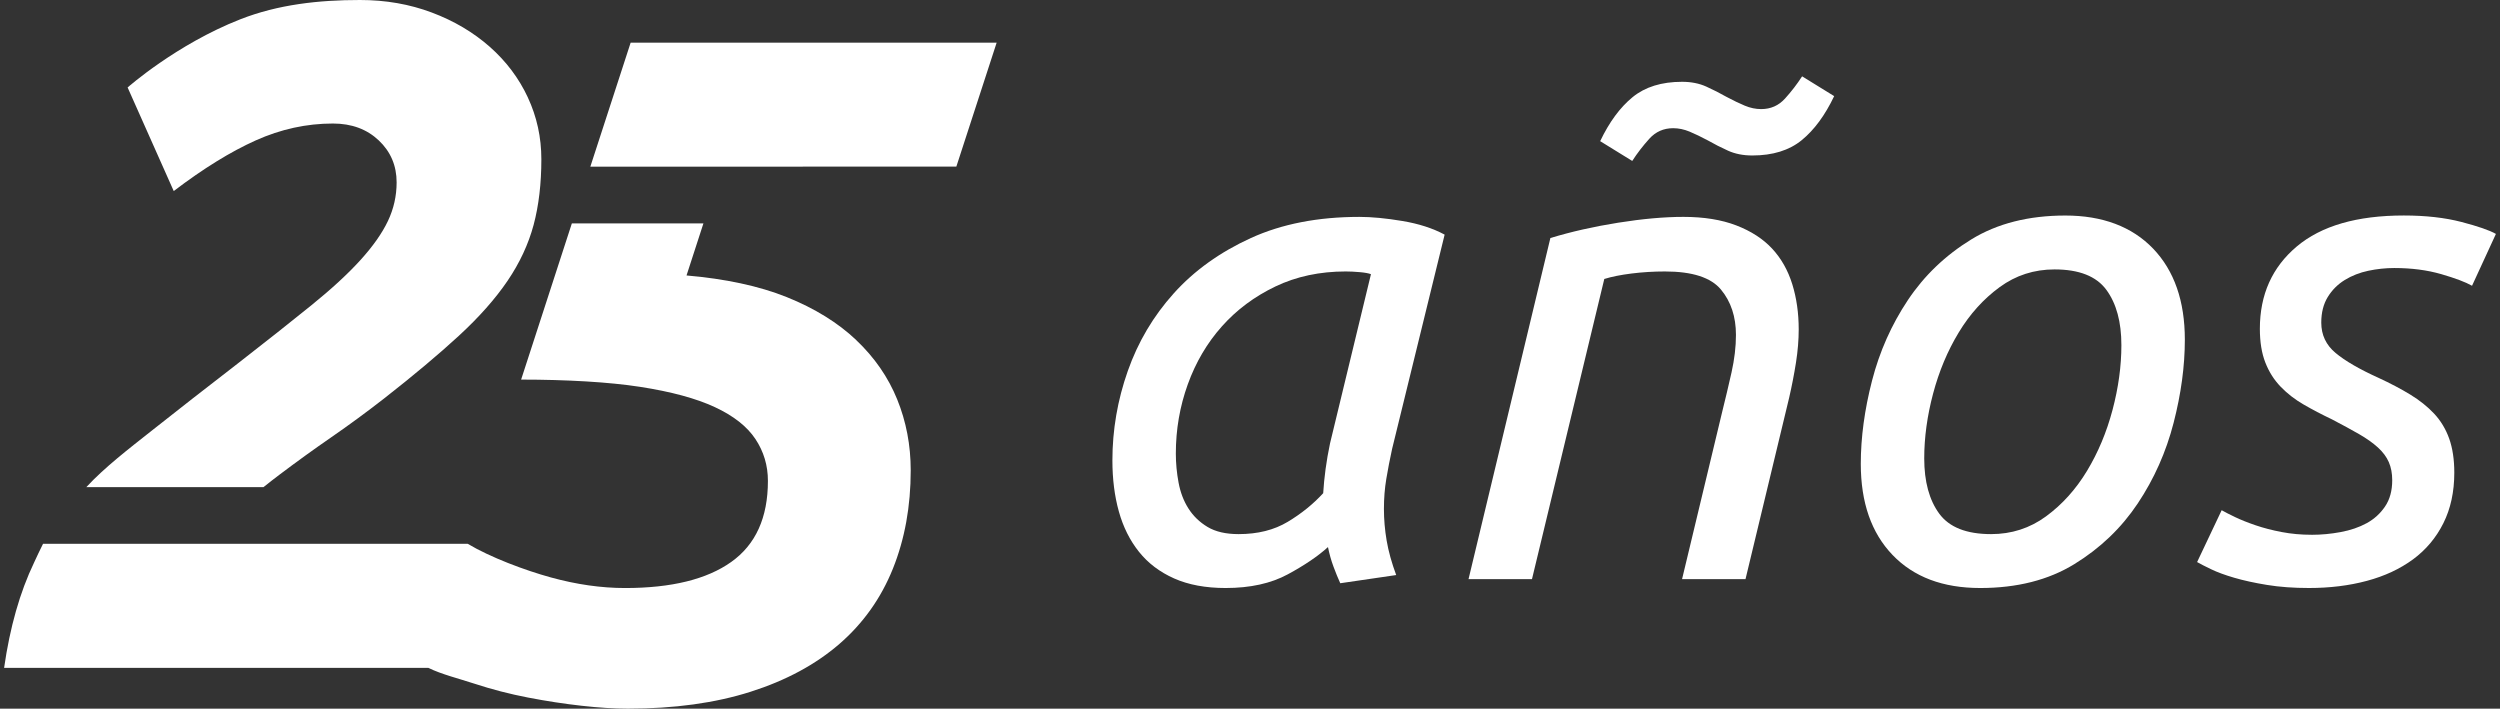 <svg width="254" height="72" viewBox="0 0 254 72" fill="none" xmlns="http://www.w3.org/2000/svg">
<rect x="0" y="0" width="254" height="72" fill="#333333" stroke="none"/>
<g id="logo / brand / white / deriv-25 years-spanish">
<g id="logo">
<path d="M86.991 34.548C85.129 32.784 82.776 31.33 79.931 30.185C77.111 29.051 73.633 28.318 69.751 27.987L71.469 22.695H58.101L52.946 38.567C57.52 38.567 61.858 38.812 65.029 39.303C68.199 39.793 70.731 40.481 72.627 41.363C74.523 42.245 75.894 43.323 76.745 44.597C77.595 45.872 78.02 47.293 78.02 48.861C78.02 52.587 76.777 55.332 74.293 57.095C71.81 58.86 68.215 59.744 63.51 59.744C61.091 59.744 58.574 59.385 55.961 58.665C53.346 57.947 49.813 56.624 47.525 55.253H4.372C4.111 55.741 3.699 56.662 3.458 57.166C2.019 60.174 1.006 63.734 0.418 67.853H43.516C44.861 68.514 46.596 68.936 48.167 69.451C49.964 70.04 51.794 70.515 53.657 70.873C55.52 71.231 57.334 71.51 59.098 71.706C60.862 71.903 62.432 72 63.804 72C68.509 72 72.659 71.427 76.254 70.284C79.847 69.141 82.854 67.523 85.274 65.431C87.69 63.34 89.505 60.791 90.715 57.786C91.924 54.779 92.529 51.446 92.529 47.785C92.529 45.237 92.07 42.836 91.156 40.58C90.24 38.324 88.852 36.316 86.988 34.55L86.991 34.548Z" fill="white"/>
<path d="M64.074 4.334L59.978 16.934L97.165 16.927L101.26 4.334H64.074Z" fill="white"/>
<path d="M53.631 9.901C52.715 7.94 51.426 6.224 49.76 4.755C48.093 3.284 46.133 2.124 43.877 1.275C41.622 0.425 39.186 0 36.572 0C32.389 0 28.263 0.452 24.415 1.96C17.899 4.517 12.966 8.887 12.966 8.887L17.651 19.411C20.657 17.123 23.434 15.409 25.983 14.265C28.532 13.122 31.145 12.55 33.826 12.55C35.721 12.55 37.272 13.122 38.482 14.265C39.692 15.41 40.297 16.832 40.297 18.529C40.297 19.903 40.003 21.21 39.415 22.451C38.826 23.693 37.895 25.018 36.621 26.422C35.346 27.828 33.679 29.363 31.62 31.029C29.561 32.696 27.061 34.674 24.12 36.96C20.982 39.38 18.074 41.651 15.393 43.773C13.137 45.561 10.633 47.473 8.771 49.492H26.771C27.303 49.065 27.84 48.646 28.384 48.236C30.116 46.929 31.879 45.655 33.677 44.413C35.474 43.172 37.255 41.863 39.019 40.49C42.026 38.137 44.558 36.013 46.617 34.118C48.677 32.222 50.325 30.36 51.569 28.529C52.809 26.7 53.691 24.803 54.217 22.843C54.739 20.882 55.002 18.662 55.002 16.175C55.002 13.954 54.543 11.861 53.628 9.901L53.63 9.899L53.631 9.901Z" fill="white"/>
<path d="M136.171 59.257C135.94 58.749 135.708 58.182 135.478 57.559C135.246 56.935 135.062 56.276 134.923 55.583C133.906 56.508 132.543 57.432 130.834 58.355C129.124 59.279 127.022 59.742 124.527 59.742C122.493 59.742 120.749 59.417 119.294 58.771C117.838 58.125 116.648 57.224 115.724 56.068C114.799 54.913 114.118 53.55 113.679 51.979C113.239 50.408 113.02 48.675 113.02 46.781C113.02 43.685 113.54 40.658 114.58 37.7C115.62 34.743 117.18 32.109 119.259 29.799C121.338 27.489 123.948 25.617 127.091 24.184C130.232 22.752 133.906 22.036 138.112 22.036C139.359 22.036 140.815 22.174 142.478 22.452C144.142 22.729 145.574 23.192 146.775 23.838L141.439 45.602C141.206 46.666 141.011 47.681 140.849 48.652C140.687 49.622 140.607 50.639 140.607 51.702C140.607 52.764 140.699 53.839 140.884 54.925C141.068 56.011 141.392 57.178 141.854 58.425L136.171 59.257ZM125.843 54.266C127.784 54.266 129.447 53.85 130.833 53.018C132.22 52.187 133.42 51.216 134.437 50.107C134.483 49.322 134.564 48.502 134.68 47.646C134.796 46.792 134.946 45.925 135.131 45.047L139.289 27.857C139.057 27.765 138.676 27.696 138.145 27.649C137.613 27.603 137.14 27.58 136.724 27.58C134.09 27.58 131.709 28.089 129.585 29.105C127.459 30.122 125.645 31.473 124.144 33.16C122.641 34.847 121.486 36.811 120.678 39.051C119.869 41.293 119.465 43.638 119.465 46.087C119.465 47.057 119.557 48.039 119.742 49.033C119.927 50.027 120.262 50.904 120.748 51.666C121.233 52.429 121.879 53.053 122.688 53.538C123.497 54.023 124.549 54.266 125.843 54.266Z" fill="white"/>
<path d="M149.202 58.841L157.519 24.184C159.644 23.538 161.943 23.018 164.416 22.625C166.887 22.232 169.094 22.035 171.035 22.035C173.114 22.035 174.905 22.324 176.407 22.902C177.908 23.48 179.121 24.265 180.046 25.258C180.97 26.253 181.651 27.454 182.091 28.862C182.53 30.273 182.749 31.808 182.749 33.472C182.749 34.535 182.656 35.656 182.472 36.834C182.286 38.012 182.056 39.202 181.779 40.404L177.343 58.841H170.897L174.987 41.79C175.31 40.497 175.621 39.18 175.923 37.839C176.222 36.5 176.373 35.229 176.373 34.027C176.373 32.179 175.864 30.643 174.848 29.418C173.831 28.194 171.937 27.581 169.165 27.581C168.009 27.581 166.877 27.65 165.768 27.788C164.66 27.927 163.734 28.113 162.996 28.343L155.649 58.841H149.202ZM175.402 9.836C176.095 10.206 176.718 10.507 177.273 10.737C177.827 10.969 178.382 11.084 178.936 11.084C179.907 11.084 180.715 10.726 181.362 10.009C182.008 9.294 182.586 8.543 183.095 7.756L186.352 9.766C185.427 11.707 184.331 13.197 183.06 14.237C181.789 15.277 180.114 15.797 178.034 15.797C177.109 15.797 176.29 15.636 175.573 15.312C174.857 14.989 174.176 14.642 173.529 14.272C172.836 13.903 172.212 13.602 171.658 13.371C171.103 13.141 170.549 13.025 169.995 13.025C169.024 13.025 168.215 13.383 167.569 14.099C166.921 14.817 166.344 15.566 165.836 16.352L162.578 14.342C163.502 12.402 164.599 10.911 165.871 9.871C167.141 8.832 168.817 8.311 170.896 8.311C171.82 8.311 172.64 8.473 173.357 8.797C174.073 9.121 174.753 9.467 175.402 9.836Z" fill="white"/>
<path d="M201.186 59.742C197.396 59.742 194.428 58.623 192.279 56.38C190.13 54.14 189.056 51.055 189.056 47.127C189.056 44.447 189.437 41.628 190.2 38.671C190.962 35.714 192.175 32.988 193.839 30.492C195.502 27.997 197.651 25.941 200.285 24.324C202.918 22.707 206.107 21.898 209.85 21.898C213.594 21.898 216.608 23.019 218.757 25.26C220.905 27.502 221.98 30.586 221.98 34.513C221.98 37.194 221.598 40.013 220.836 42.969C220.074 45.927 218.86 48.653 217.197 51.148C215.533 53.643 213.385 55.7 210.751 57.316C208.117 58.933 204.929 59.742 201.186 59.742ZM202.295 54.266C204.374 54.266 206.233 53.666 207.874 52.464C209.514 51.263 210.901 49.726 212.033 47.854C213.164 45.983 214.031 43.915 214.632 41.651C215.233 39.387 215.533 37.191 215.533 35.066C215.533 32.709 215.025 30.838 214.009 29.452C212.992 28.066 211.236 27.373 208.741 27.373C206.662 27.373 204.801 27.974 203.161 29.175C201.52 30.377 200.134 31.913 199.003 33.784C197.87 35.656 197.004 37.724 196.403 39.988C195.802 42.253 195.502 44.448 195.502 46.572C195.502 48.929 196.01 50.8 197.027 52.187C198.043 53.573 199.799 54.266 202.295 54.266Z" fill="white"/>
<path d="M234.871 54.335C235.842 54.335 236.823 54.243 237.817 54.058C238.81 53.873 239.689 53.573 240.451 53.157C241.214 52.741 241.837 52.176 242.322 51.458C242.808 50.743 243.05 49.853 243.05 48.789C243.05 48.096 242.934 47.484 242.703 46.952C242.471 46.421 242.102 45.924 241.594 45.462C241.086 45 240.45 44.55 239.688 44.11C238.925 43.671 238.013 43.174 236.95 42.619C235.886 42.111 234.915 41.603 234.039 41.094C233.16 40.587 232.386 39.985 231.716 39.292C231.046 38.599 230.526 37.779 230.157 36.831C229.786 35.884 229.602 34.741 229.602 33.4C229.602 29.934 230.85 27.151 233.345 25.048C235.84 22.946 239.467 21.894 244.227 21.894C246.445 21.894 248.396 22.113 250.084 22.552C251.77 22.992 252.937 23.396 253.585 23.766L251.159 29.033C250.511 28.664 249.471 28.271 248.04 27.855C246.607 27.439 245.013 27.231 243.258 27.231C242.379 27.231 241.501 27.324 240.624 27.509C239.745 27.694 238.949 28.006 238.232 28.445C237.516 28.885 236.938 29.462 236.5 30.177C236.06 30.895 235.841 31.761 235.841 32.777C235.841 34.025 236.326 35.053 237.296 35.862C238.267 36.671 239.722 37.514 241.663 38.392C242.863 38.947 243.938 39.513 244.886 40.091C245.833 40.669 246.641 41.316 247.312 42.031C247.981 42.748 248.49 43.591 248.837 44.562C249.183 45.532 249.357 46.688 249.357 48.027C249.357 49.968 248.986 51.678 248.248 53.156C247.508 54.636 246.48 55.859 245.163 56.83C243.846 57.8 242.286 58.528 240.484 59.013C238.682 59.498 236.717 59.741 234.593 59.741C233.022 59.741 231.601 59.637 230.33 59.429C229.059 59.221 227.949 58.978 227.003 58.701C226.056 58.424 225.271 58.136 224.647 57.834C224.023 57.534 223.549 57.291 223.226 57.106L225.721 51.838C226.044 52.024 226.494 52.254 227.073 52.531C227.65 52.809 228.343 53.086 229.152 53.363C229.96 53.64 230.851 53.872 231.821 54.056C232.791 54.242 233.807 54.333 234.87 54.333L234.871 54.335Z" fill="white"/>
</g>
</g>
</svg>
